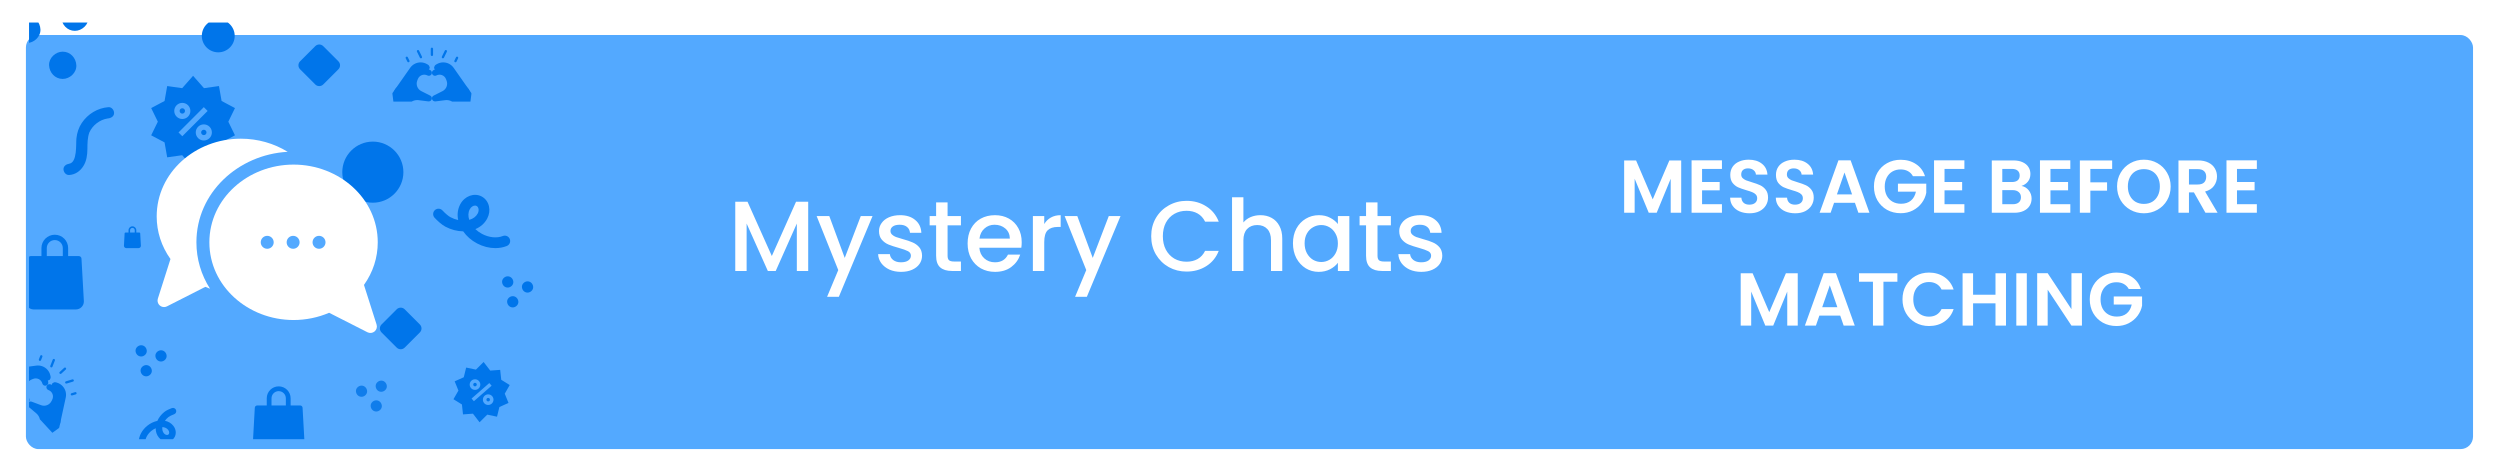 <svg width="554" height="103" viewBox="0 0 554 103" fill="none" xmlns="http://www.w3.org/2000/svg">
<g filter="url(#filter0_ddd_1312_18315)">
<rect x="5.742" y="5" width="542.282" height="91.76" rx="2.76" fill="#53A9FF"/>
</g>
<g clip-path="url(#clip0_1312_18315)">
<path d="M88.795 77.395C88.475 77.395 88.156 77.273 87.912 77.03L84.549 73.666C84.315 73.432 84.184 73.115 84.184 72.784C84.184 72.453 84.315 72.136 84.549 71.902L87.912 68.539C88.146 68.305 88.464 68.173 88.795 68.173C89.125 68.173 89.443 68.305 89.677 68.539L93.04 71.902C93.274 72.136 93.406 72.453 93.406 72.784C93.406 73.115 93.274 73.433 93.04 73.666L89.677 77.03C89.433 77.273 89.114 77.395 88.795 77.395Z" fill="#0075EA"/>
<path d="M70.744 19.081C70.425 19.081 70.105 18.96 69.862 18.716L66.498 15.352C66.011 14.865 66.011 14.075 66.498 13.588L69.862 10.225C70.096 9.991 70.413 9.859 70.744 9.859C71.075 9.859 71.392 9.991 71.626 10.225L74.989 13.588C75.223 13.822 75.355 14.14 75.355 14.47C75.355 14.801 75.223 15.119 74.989 15.352L71.626 18.716C71.382 18.96 71.063 19.081 70.744 19.081Z" fill="#0075EA"/>
<path d="M48.367 11.598C46.357 11.598 44.723 9.963 44.723 7.954C44.723 5.944 46.357 4.31 48.367 4.31C50.376 4.31 52.01 5.944 52.01 7.954C52.01 9.963 50.376 11.598 48.367 11.598Z" fill="#0075EA"/>
<path d="M82.621 44.92C78.889 44.92 75.852 41.883 75.852 38.15C75.852 34.417 78.889 31.38 82.621 31.38C86.354 31.38 89.391 34.417 89.391 38.15C89.391 41.883 86.354 44.92 82.621 44.92V44.92Z" fill="#0075EA"/>
<path d="M112.508 63.726C113.161 63.726 113.786 63.153 113.756 62.479C113.726 61.803 113.208 61.231 112.508 61.231C111.856 61.231 111.23 61.805 111.261 62.479C111.291 63.154 111.809 63.726 112.508 63.726Z" fill="#0075EA"/>
<path d="M113.624 68.125C114.276 68.125 114.901 67.552 114.871 66.878C114.841 66.202 114.323 65.63 113.624 65.63C112.971 65.63 112.346 66.204 112.376 66.878C112.406 67.554 112.924 68.125 113.624 68.125V68.125Z" fill="#0075EA"/>
<path d="M116.905 64.841C117.558 64.841 118.183 64.267 118.153 63.594C118.122 62.918 117.604 62.346 116.905 62.346C116.252 62.346 115.627 62.92 115.657 63.594C115.687 64.27 116.206 64.841 116.905 64.841V64.841Z" fill="#0075EA"/>
<path d="M31.282 78.999C31.934 78.999 32.559 78.425 32.529 77.751C32.499 77.076 31.981 76.504 31.282 76.504C30.629 76.504 30.004 77.078 30.034 77.751C30.064 78.427 30.582 78.999 31.282 78.999V78.999Z" fill="#0075EA"/>
<path d="M32.399 83.398C33.052 83.398 33.677 82.824 33.647 82.15C33.617 81.474 33.099 80.903 32.399 80.903C31.747 80.903 31.122 81.477 31.151 82.15C31.182 82.826 31.7 83.398 32.399 83.398Z" fill="#0075EA"/>
<path d="M35.68 80.114C36.333 80.114 36.958 79.54 36.928 78.866C36.898 78.19 36.38 77.619 35.68 77.619C35.028 77.619 34.402 78.192 34.433 78.866C34.463 79.542 34.981 80.114 35.68 80.114Z" fill="#0075EA"/>
<path d="M16.595 6.835C18.176 6.835 19.691 5.446 19.618 3.813C19.544 2.176 18.29 0.791 16.595 0.791C15.014 0.791 13.5 2.181 13.573 3.813C13.646 5.45 14.901 6.835 16.595 6.835Z" fill="#0075EA"/>
<path d="M5.941 9.537C7.521 9.537 9.036 8.146 8.963 6.514C8.89 4.877 7.635 3.492 5.941 3.492C4.36 3.492 2.845 4.882 2.919 6.514C2.992 8.152 4.247 9.537 5.941 9.537Z" fill="#0075EA"/>
<path d="M13.895 17.492C15.477 17.492 16.991 16.103 16.918 14.471C16.845 12.833 15.59 11.448 13.895 11.448C12.315 11.448 10.8 12.838 10.874 14.471C10.947 16.108 12.201 17.492 13.895 17.492Z" fill="#0075EA"/>
<path d="M112.966 52.965C112.721 52.355 112.028 52.058 111.418 52.303C110.117 52.826 108.361 52.649 106.835 51.842C106.273 51.545 105.769 51.182 105.339 50.771C106.493 50.296 107.399 49.496 107.957 48.441L107.97 48.416C108.421 47.563 108.558 46.601 108.354 45.705C108.139 44.757 107.547 43.967 106.731 43.535C105.085 42.664 102.962 43.436 101.999 45.257L101.985 45.282C101.427 46.337 101.276 47.536 101.532 48.757C100.95 48.633 100.367 48.42 99.805 48.123C99.376 47.897 98.623 47.256 98.052 46.634C97.607 46.149 96.855 46.117 96.37 46.561C95.886 47.006 95.853 47.759 96.298 48.243C96.887 48.886 97.868 49.792 98.692 50.228C99.955 50.897 101.32 51.251 102.642 51.265C103.397 52.35 104.458 53.278 105.721 53.947C107.018 54.633 108.424 54.983 109.764 54.983C110.657 54.983 111.521 54.828 112.305 54.513C112.915 54.268 113.211 53.575 112.966 52.965V52.965ZM104.09 46.395L104.103 46.37C104.369 45.869 104.843 45.555 105.265 45.555C105.39 45.555 105.509 45.582 105.618 45.639C105.894 45.786 105.996 46.074 106.032 46.233C106.108 46.569 106.048 46.958 105.866 47.302L105.852 47.328C105.498 47.998 104.845 48.483 103.988 48.72C103.702 47.878 103.736 47.065 104.09 46.395Z" fill="#0075EA"/>
<path d="M37.318 92.428C37.548 92.241 38.089 91.972 38.575 91.801C38.954 91.668 39.153 91.253 39.02 90.874C38.886 90.495 38.471 90.296 38.093 90.429C37.59 90.606 36.846 90.94 36.404 91.298C35.725 91.847 35.199 92.528 34.873 93.266C34.083 93.43 33.307 93.803 32.629 94.352C31.468 95.291 30.759 96.622 30.731 97.913C30.722 98.314 31.04 98.647 31.441 98.656C31.447 98.656 31.452 98.656 31.458 98.656C31.852 98.656 32.176 98.341 32.184 97.945C32.203 97.089 32.724 96.145 33.543 95.482C33.845 95.238 34.169 95.042 34.503 94.9C34.494 95.662 34.725 96.362 35.184 96.929L35.194 96.942C35.986 97.92 37.349 98.133 38.233 97.418C38.671 97.063 38.932 96.52 38.95 95.926C38.967 95.366 38.772 94.805 38.401 94.347L38.39 94.334C37.932 93.767 37.295 93.395 36.548 93.245C36.757 92.948 37.017 92.672 37.318 92.428ZM37.26 95.249L37.271 95.262C37.421 95.447 37.503 95.673 37.496 95.883C37.494 95.983 37.467 96.167 37.318 96.288C37.062 96.495 36.607 96.376 36.324 96.027L36.313 96.014C36.023 95.654 35.907 95.171 35.979 94.633C36.521 94.675 36.969 94.888 37.26 95.249Z" fill="#0075EA"/>
<path d="M24.033 23.747C21.615 23.939 19.468 25.242 18.119 27.252C17.438 28.265 17.076 29.416 16.939 30.619C16.793 31.903 17.186 36.015 15.317 36.283C14.672 36.376 14.038 36.831 14.069 37.531C14.098 38.175 14.619 38.818 15.317 38.779C16.666 38.703 17.745 37.946 18.461 36.823C19.186 35.686 19.354 34.343 19.369 33.023C19.384 31.747 19.371 30.57 19.797 29.353C20.524 27.743 22.09 26.541 23.833 26.255C24.545 26.213 25.316 25.816 25.281 24.994C25.253 24.363 24.73 23.691 24.033 23.747V23.747Z" fill="#0075EA"/>
<path fill-rule="evenodd" clip-rule="evenodd" d="M106.269 93.574L104.805 91.669L102.599 91.831L102.365 89.632L100.486 88.466L101.588 86.55L100.754 84.502L102.772 83.599L103.3 81.452L105.463 81.908L107.17 80.217L108.635 82.122L110.84 81.96L111.075 84.159L112.953 85.325L111.851 87.242L112.686 89.29L110.668 90.192L110.14 92.34L107.976 91.883L106.269 93.574ZM108.429 84.883L108.43 84.883L108.946 85.473L105.014 88.908L104.498 88.318L106.758 86.344L106.758 86.342L108.429 84.883L108.429 84.883ZM107.009 88.487C107.052 87.84 107.615 87.349 108.262 87.393C108.909 87.436 109.4 87.999 109.357 88.646C109.313 89.293 108.751 89.784 108.103 89.741C107.456 89.697 106.965 89.135 107.009 88.487ZM107.791 88.54C107.777 88.756 107.94 88.944 108.156 88.958C108.372 88.973 108.559 88.809 108.574 88.593C108.589 88.377 108.425 88.19 108.209 88.175C107.993 88.161 107.806 88.325 107.791 88.54ZM105.34 84.051C104.693 84.007 104.13 84.498 104.087 85.145C104.043 85.793 104.534 86.355 105.182 86.399C105.829 86.442 106.391 85.951 106.435 85.304C106.478 84.656 105.987 84.094 105.34 84.051ZM105.234 85.616C105.019 85.601 104.855 85.414 104.869 85.198C104.884 84.983 105.071 84.819 105.287 84.833C105.503 84.848 105.667 85.035 105.652 85.251C105.638 85.467 105.45 85.631 105.234 85.616Z" fill="#0075EA"/>
<path fill-rule="evenodd" clip-rule="evenodd" d="M42.786 37.132L40.372 34.395L37.048 34.865L36.467 31.558L33.502 29.984L34.976 26.967L33.502 23.95L36.467 22.376L37.048 19.068L40.372 19.538L42.786 16.802L45.2 19.538L48.525 19.068L49.105 22.376L52.07 23.95L50.596 26.967L52.07 29.984L49.105 31.558L48.525 34.865L45.2 34.395L42.786 37.132ZM39.559 29.348L45.165 23.742L45.166 23.743L45.167 23.742L46.01 24.584L42.785 27.808V27.805L40.401 30.19L39.559 29.348ZM43.379 29.349C43.379 28.363 44.18 27.562 45.166 27.562C46.151 27.562 46.953 28.363 46.953 29.349C46.953 30.334 46.151 31.135 45.166 31.135C44.18 31.135 43.379 30.334 43.379 29.349ZM44.57 29.349C44.57 29.677 44.837 29.944 45.166 29.944C45.494 29.944 45.761 29.677 45.761 29.349C45.761 29.02 45.494 28.753 45.166 28.753C44.837 28.753 44.57 29.02 44.57 29.349ZM40.4 22.797C39.415 22.797 38.613 23.598 38.613 24.584C38.613 25.569 39.415 26.37 40.4 26.37C41.385 26.37 42.187 25.569 42.187 24.584C42.187 23.598 41.385 22.797 40.4 22.797ZM40.4 25.179C40.072 25.179 39.804 24.912 39.804 24.584C39.804 24.255 40.072 23.988 40.4 23.988C40.728 23.988 40.996 24.255 40.996 24.584C40.996 24.912 40.728 25.179 40.4 25.179Z" fill="#0075EA"/>
<g clip-path="url(#clip1_1312_18315)">
<path d="M99.486 16.674L99.352 16.324C99.275 16.123 99.157 15.94 99.004 15.789C98.852 15.637 98.669 15.519 98.468 15.443C98.266 15.367 98.051 15.335 97.837 15.348C97.622 15.361 97.412 15.419 97.222 15.519C97.076 15.596 96.906 15.616 96.746 15.576C96.585 15.536 96.445 15.438 96.353 15.301C96.301 15.225 96.265 15.139 96.248 15.049C96.231 14.958 96.233 14.865 96.253 14.775C96.273 14.685 96.312 14.601 96.366 14.527C96.421 14.452 96.49 14.39 96.569 14.344L96.793 14.212C97.204 13.971 97.669 13.838 98.145 13.826C98.621 13.813 99.092 13.922 99.515 14.141C99.919 14.35 100.266 14.653 100.527 15.025L103.947 19.905C103.987 19.962 104.009 20.03 104.009 20.1C104.01 20.17 103.989 20.239 103.949 20.297C103.909 20.354 103.852 20.398 103.786 20.423C103.721 20.447 103.649 20.451 103.581 20.433L103.532 20.42L99.486 16.674Z" fill="#0075EA"/>
<path d="M100.178 16.208C99.983 15.64 99.585 15.163 99.061 14.869C99.039 14.857 99.017 14.845 98.995 14.835C98.572 14.616 98.1 14.507 97.624 14.52C97.148 14.532 96.683 14.665 96.272 14.906L96.238 14.926C96.238 15.061 96.278 15.193 96.353 15.305C96.446 15.441 96.586 15.539 96.747 15.579C96.907 15.62 97.077 15.599 97.223 15.522C97.414 15.422 97.623 15.364 97.838 15.351C98.053 15.338 98.268 15.37 98.469 15.446C98.67 15.522 98.853 15.64 99.006 15.792C99.158 15.944 99.277 16.126 99.353 16.327L99.487 16.677L100.656 17.573L100.178 16.208Z" fill="#0075EA"/>
<path d="M100.005 16.23C99.744 15.858 99.398 15.554 98.994 15.345C98.572 15.126 98.1 15.018 97.624 15.03C97.148 15.043 96.683 15.176 96.272 15.416L96.048 15.548C95.968 15.595 95.9 15.657 95.845 15.731C95.791 15.805 95.753 15.889 95.732 15.979C95.712 16.069 95.71 16.162 95.728 16.252C95.745 16.342 95.78 16.428 95.831 16.504C95.924 16.64 96.064 16.738 96.225 16.778C96.385 16.818 96.554 16.798 96.7 16.721C96.891 16.621 97.1 16.563 97.315 16.55C97.53 16.536 97.745 16.569 97.946 16.645C98.147 16.721 98.33 16.839 98.483 16.991C98.635 17.142 98.754 17.325 98.83 17.526L98.964 17.876C99.127 18.302 99.126 18.773 98.963 19.199C98.8 19.625 98.486 19.975 98.081 20.184L96.084 21.191C95.963 21.253 95.864 21.35 95.798 21.469C95.733 21.588 95.705 21.725 95.718 21.86C95.754 22.243 96.122 22.519 96.504 22.471L98.664 22.198C99.051 22.149 99.445 22.196 99.81 22.334C100.175 22.472 100.501 22.698 100.758 22.991L101.482 23.814L103.543 26.313C103.56 26.333 103.582 26.349 103.608 26.357C103.633 26.364 103.66 26.365 103.686 26.358C103.712 26.35 103.735 26.336 103.752 26.316C103.769 26.295 103.781 26.271 103.784 26.244L104.464 20.798C104.474 20.713 104.453 20.628 104.405 20.558L103.716 19.577L100.005 16.23Z" fill="#0075EA"/>
<path d="M93.279 12.928C93.231 12.928 93.183 12.914 93.143 12.889C93.102 12.863 93.069 12.827 93.048 12.783L92.4 11.45C92.385 11.419 92.376 11.386 92.374 11.352C92.371 11.318 92.376 11.284 92.387 11.252C92.397 11.219 92.415 11.19 92.437 11.164C92.46 11.139 92.487 11.118 92.518 11.103C92.548 11.088 92.582 11.079 92.616 11.078C92.65 11.076 92.684 11.081 92.716 11.092C92.748 11.103 92.777 11.121 92.802 11.144C92.828 11.167 92.848 11.194 92.862 11.225L93.51 12.559C93.529 12.598 93.537 12.641 93.535 12.685C93.533 12.728 93.519 12.77 93.496 12.807C93.473 12.844 93.441 12.874 93.403 12.896C93.365 12.917 93.323 12.928 93.279 12.928V12.928Z" fill="#0075EA"/>
<path d="M95.712 12.414C95.644 12.414 95.579 12.387 95.531 12.339C95.483 12.291 95.455 12.226 95.455 12.158V10.824C95.454 10.789 95.459 10.754 95.471 10.722C95.483 10.689 95.502 10.659 95.526 10.634C95.55 10.608 95.579 10.588 95.611 10.575C95.643 10.561 95.677 10.554 95.712 10.554C95.747 10.554 95.781 10.561 95.813 10.575C95.845 10.588 95.874 10.608 95.898 10.634C95.922 10.659 95.941 10.689 95.953 10.722C95.965 10.754 95.97 10.789 95.968 10.824V12.158C95.968 12.226 95.941 12.291 95.893 12.339C95.845 12.387 95.78 12.414 95.712 12.414V12.414Z" fill="#0075EA"/>
<path d="M98.147 12.928C98.104 12.928 98.061 12.917 98.023 12.896C97.985 12.874 97.953 12.844 97.93 12.807C97.907 12.77 97.893 12.728 97.891 12.685C97.889 12.641 97.897 12.598 97.916 12.559L98.564 11.225C98.578 11.195 98.599 11.168 98.624 11.145C98.65 11.123 98.679 11.106 98.711 11.095C98.743 11.084 98.777 11.079 98.811 11.081C98.844 11.083 98.877 11.092 98.908 11.107C98.938 11.121 98.965 11.142 98.988 11.167C99.01 11.193 99.027 11.222 99.038 11.254C99.049 11.286 99.054 11.32 99.052 11.354C99.05 11.387 99.041 11.42 99.026 11.451L98.379 12.785C98.358 12.828 98.325 12.864 98.284 12.889C98.243 12.915 98.195 12.928 98.147 12.928V12.928Z" fill="#0075EA"/>
<path d="M100.928 13.802C100.889 13.802 100.851 13.793 100.816 13.776C100.755 13.746 100.708 13.693 100.686 13.629C100.664 13.565 100.668 13.495 100.697 13.434L101.056 12.696C101.07 12.665 101.091 12.638 101.116 12.615C101.141 12.592 101.17 12.574 101.203 12.563C101.235 12.552 101.269 12.547 101.303 12.549C101.337 12.55 101.37 12.559 101.4 12.574C101.431 12.589 101.458 12.61 101.481 12.635C101.503 12.661 101.521 12.69 101.532 12.723C101.542 12.755 101.547 12.789 101.544 12.823C101.542 12.857 101.533 12.89 101.518 12.92L101.159 13.657C101.138 13.7 101.105 13.737 101.064 13.763C101.024 13.788 100.976 13.802 100.928 13.802V13.802Z" fill="#0075EA"/>
<path d="M90.5 13.802C90.452 13.802 90.404 13.788 90.364 13.763C90.323 13.737 90.29 13.7 90.269 13.657L89.91 12.919C89.895 12.889 89.886 12.856 89.883 12.822C89.881 12.788 89.885 12.754 89.896 12.722C89.907 12.689 89.924 12.66 89.947 12.634C89.969 12.609 89.997 12.588 90.028 12.573C90.058 12.558 90.091 12.549 90.125 12.547C90.159 12.546 90.193 12.55 90.225 12.562C90.257 12.573 90.287 12.591 90.312 12.614C90.337 12.637 90.358 12.664 90.372 12.695L90.731 13.433C90.76 13.494 90.764 13.564 90.742 13.628C90.72 13.692 90.673 13.745 90.612 13.775C90.577 13.792 90.539 13.802 90.5 13.802V13.802Z" fill="#0075EA"/>
<path d="M91.938 16.674L92.071 16.324C92.148 16.123 92.267 15.94 92.419 15.789C92.572 15.637 92.754 15.519 92.956 15.443C93.157 15.367 93.372 15.335 93.587 15.348C93.802 15.361 94.011 15.419 94.202 15.519C94.348 15.596 94.517 15.616 94.678 15.576C94.838 15.536 94.978 15.438 95.071 15.301C95.123 15.225 95.158 15.139 95.175 15.049C95.192 14.958 95.191 14.865 95.171 14.775C95.15 14.685 95.112 14.601 95.057 14.527C95.003 14.452 94.934 14.39 94.854 14.344L94.63 14.212C94.22 13.971 93.755 13.838 93.278 13.826C92.802 13.813 92.331 13.922 91.908 14.141C91.505 14.35 91.158 14.653 90.897 15.025L87.477 19.905C87.436 19.962 87.414 20.03 87.414 20.1C87.414 20.17 87.435 20.239 87.475 20.297C87.515 20.354 87.571 20.398 87.637 20.423C87.703 20.447 87.775 20.451 87.842 20.433L87.892 20.42L91.938 16.674Z" fill="#0075EA"/>
<path d="M91.247 16.208C91.442 15.64 91.84 15.163 92.364 14.869C92.386 14.857 92.408 14.845 92.43 14.835C92.853 14.616 93.324 14.507 93.8 14.52C94.276 14.532 94.742 14.665 95.152 14.906L95.187 14.926C95.187 15.061 95.147 15.193 95.071 15.305C94.978 15.441 94.838 15.539 94.678 15.579C94.518 15.62 94.348 15.599 94.202 15.522C94.011 15.422 93.802 15.364 93.587 15.351C93.372 15.338 93.157 15.37 92.956 15.446C92.755 15.522 92.572 15.64 92.419 15.792C92.267 15.944 92.148 16.126 92.072 16.327L91.938 16.677L90.769 17.57L91.247 16.208Z" fill="#0075EA"/>
<path d="M91.418 16.23C91.679 15.858 92.026 15.554 92.429 15.345C92.852 15.126 93.323 15.018 93.799 15.03C94.275 15.043 94.74 15.176 95.151 15.416L95.376 15.548C95.455 15.595 95.524 15.657 95.578 15.731C95.632 15.805 95.671 15.889 95.691 15.979C95.711 16.069 95.713 16.162 95.696 16.252C95.679 16.342 95.643 16.428 95.592 16.504C95.499 16.64 95.359 16.738 95.199 16.778C95.038 16.818 94.869 16.798 94.723 16.721C94.532 16.621 94.323 16.563 94.108 16.55C93.893 16.536 93.678 16.569 93.477 16.645C93.276 16.721 93.093 16.839 92.941 16.991C92.788 17.142 92.67 17.325 92.593 17.526L92.459 17.876C92.296 18.302 92.297 18.773 92.46 19.199C92.623 19.625 92.937 19.975 93.343 20.184L95.339 21.19C95.46 21.252 95.559 21.349 95.625 21.468C95.69 21.588 95.718 21.724 95.705 21.859C95.669 22.242 95.301 22.519 94.919 22.471L92.759 22.197C92.372 22.148 91.978 22.195 91.613 22.333C91.248 22.472 90.922 22.697 90.665 22.991L89.942 23.813L87.88 26.313C87.864 26.333 87.841 26.349 87.816 26.357C87.79 26.364 87.763 26.365 87.737 26.358C87.712 26.35 87.689 26.336 87.671 26.316C87.654 26.295 87.642 26.271 87.639 26.244L86.96 20.796C86.949 20.712 86.97 20.626 87.019 20.557L87.709 19.575L91.418 16.23Z" fill="#0075EA"/>
</g>
<g clip-path="url(#clip2_1312_18315)">
<path d="M12.654 88.445L12.821 88.109C12.916 87.916 12.97 87.706 12.978 87.49C12.986 87.275 12.948 87.061 12.867 86.862C12.787 86.662 12.664 86.483 12.509 86.334C12.354 86.185 12.168 86.071 11.966 85.999C11.81 85.944 11.68 85.833 11.601 85.688C11.521 85.543 11.498 85.373 11.536 85.212C11.557 85.123 11.596 85.038 11.65 84.964C11.705 84.89 11.775 84.828 11.854 84.782C11.934 84.736 12.022 84.707 12.114 84.697C12.205 84.686 12.298 84.695 12.386 84.721L12.634 84.797C13.09 84.935 13.504 85.186 13.836 85.527C14.168 85.868 14.409 86.288 14.535 86.747C14.655 87.186 14.668 87.647 14.572 88.091L13.31 93.914C13.295 93.982 13.26 94.045 13.209 94.093C13.157 94.141 13.093 94.171 13.023 94.181C12.954 94.191 12.883 94.179 12.82 94.148C12.758 94.116 12.707 94.066 12.674 94.004L12.649 93.959L12.654 88.445Z" fill="#0075EA"/>
<path d="M13.464 88.637C13.749 88.108 13.83 87.492 13.69 86.908C13.684 86.883 13.678 86.859 13.67 86.835C13.544 86.376 13.304 85.957 12.971 85.615C12.639 85.274 12.226 85.023 11.77 84.885L11.732 84.874C11.633 84.965 11.563 85.084 11.532 85.215C11.495 85.376 11.518 85.545 11.598 85.69C11.677 85.835 11.807 85.946 11.963 86.001C12.165 86.073 12.351 86.188 12.506 86.336C12.661 86.485 12.784 86.665 12.864 86.865C12.945 87.064 12.983 87.278 12.975 87.493C12.967 87.708 12.913 87.919 12.818 88.112L12.651 88.448L12.787 89.914L13.464 88.637Z" fill="#0075EA"/>
<path d="M13.331 88.525C13.427 88.081 13.415 87.621 13.295 87.183C13.169 86.724 12.928 86.304 12.596 85.963C12.264 85.622 11.851 85.37 11.395 85.232L11.146 85.156C11.058 85.13 10.965 85.122 10.874 85.132C10.783 85.143 10.695 85.172 10.615 85.218C10.536 85.264 10.466 85.325 10.412 85.399C10.357 85.473 10.318 85.557 10.297 85.647C10.26 85.808 10.283 85.977 10.362 86.121C10.442 86.266 10.572 86.377 10.727 86.432C10.93 86.504 11.115 86.618 11.271 86.767C11.426 86.916 11.548 87.096 11.629 87.295C11.71 87.495 11.747 87.709 11.739 87.924C11.731 88.139 11.678 88.35 11.582 88.542L11.416 88.879C11.213 89.287 10.867 89.607 10.444 89.776C10.02 89.945 9.549 89.952 9.121 89.796L7.027 89.013C6.899 88.967 6.76 88.959 6.628 88.993C6.496 89.025 6.377 89.097 6.287 89.199C6.03 89.485 6.077 89.943 6.371 90.191L8.038 91.592C8.337 91.843 8.57 92.163 8.716 92.525C8.862 92.888 8.917 93.28 8.877 93.668L8.763 94.758L8.328 97.967C8.324 97.994 8.328 98.02 8.34 98.045C8.351 98.069 8.369 98.089 8.392 98.103C8.415 98.117 8.441 98.124 8.468 98.123C8.494 98.122 8.52 98.113 8.542 98.098L13.003 94.9C13.072 94.851 13.12 94.778 13.139 94.694L13.392 93.522L13.331 88.525Z" fill="#0075EA"/>
<path d="M11.193 81.346C11.161 81.31 11.139 81.266 11.13 81.219C11.12 81.171 11.125 81.123 11.143 81.078L11.683 79.697C11.695 79.665 11.713 79.636 11.736 79.611C11.759 79.586 11.787 79.566 11.819 79.552C11.85 79.539 11.883 79.531 11.917 79.53C11.951 79.529 11.985 79.535 12.017 79.548C12.048 79.56 12.077 79.579 12.102 79.602C12.126 79.626 12.146 79.654 12.159 79.686C12.173 79.717 12.18 79.751 12.18 79.785C12.18 79.819 12.174 79.852 12.161 79.884L11.621 81.265C11.605 81.305 11.579 81.341 11.546 81.369C11.512 81.396 11.472 81.415 11.43 81.423C11.387 81.431 11.343 81.428 11.301 81.415C11.26 81.401 11.223 81.377 11.193 81.346V81.346Z" fill="#0075EA"/>
<path d="M13.222 82.785C13.176 82.735 13.152 82.668 13.154 82.6C13.157 82.532 13.187 82.468 13.236 82.422L14.216 81.517C14.24 81.492 14.269 81.472 14.302 81.459C14.334 81.445 14.368 81.439 14.403 81.439C14.438 81.44 14.473 81.447 14.504 81.461C14.536 81.475 14.565 81.496 14.588 81.522C14.612 81.547 14.63 81.577 14.642 81.61C14.653 81.643 14.658 81.678 14.656 81.713C14.654 81.747 14.645 81.781 14.629 81.812C14.613 81.844 14.591 81.871 14.564 81.893L13.585 82.799C13.535 82.845 13.469 82.869 13.401 82.867C13.333 82.864 13.268 82.835 13.222 82.785V82.785Z" fill="#0075EA"/>
<path d="M14.497 84.921C14.468 84.889 14.447 84.85 14.437 84.808C14.426 84.766 14.427 84.722 14.438 84.68C14.45 84.638 14.472 84.6 14.502 84.568C14.532 84.537 14.57 84.514 14.611 84.501L16.03 84.072C16.063 84.062 16.097 84.059 16.13 84.062C16.164 84.065 16.197 84.075 16.226 84.091C16.256 84.107 16.282 84.129 16.304 84.155C16.325 84.181 16.341 84.212 16.351 84.244C16.361 84.276 16.364 84.31 16.361 84.344C16.357 84.377 16.347 84.41 16.331 84.44C16.315 84.47 16.294 84.496 16.267 84.517C16.241 84.539 16.211 84.555 16.179 84.565L14.76 84.994C14.713 85.008 14.664 85.008 14.618 84.996C14.572 84.983 14.53 84.957 14.497 84.921V84.921Z" fill="#0075EA"/>
<path d="M15.742 87.555C15.715 87.527 15.696 87.493 15.685 87.455C15.665 87.39 15.672 87.32 15.704 87.26C15.736 87.201 15.79 87.156 15.855 87.136L16.64 86.898C16.672 86.888 16.707 86.884 16.741 86.887C16.774 86.89 16.808 86.9 16.838 86.916C16.868 86.932 16.894 86.953 16.916 86.98C16.938 87.006 16.954 87.036 16.964 87.069C16.974 87.101 16.977 87.135 16.974 87.169C16.97 87.203 16.96 87.236 16.944 87.266C16.927 87.296 16.905 87.322 16.879 87.344C16.852 87.365 16.822 87.381 16.789 87.39L16.005 87.627C15.959 87.641 15.909 87.641 15.863 87.629C15.816 87.616 15.774 87.591 15.742 87.555V87.555Z" fill="#0075EA"/>
<path d="M8.663 79.898C8.631 79.863 8.609 79.819 8.6 79.772C8.591 79.724 8.595 79.675 8.613 79.63L8.911 78.866C8.923 78.835 8.941 78.805 8.965 78.781C8.988 78.756 9.016 78.736 9.047 78.722C9.078 78.708 9.112 78.701 9.146 78.7C9.18 78.699 9.214 78.705 9.245 78.717C9.277 78.73 9.306 78.748 9.33 78.772C9.355 78.796 9.374 78.824 9.388 78.855C9.401 78.886 9.408 78.92 9.409 78.954C9.409 78.988 9.402 79.022 9.39 79.053L9.091 79.817C9.066 79.88 9.017 79.931 8.955 79.958C8.893 79.985 8.823 79.987 8.759 79.962C8.723 79.949 8.69 79.927 8.663 79.898V79.898Z" fill="#0075EA"/>
<path d="M7.527 82.902L7.875 82.763C8.075 82.683 8.289 82.646 8.504 82.655C8.719 82.664 8.93 82.718 9.122 82.814C9.314 82.911 9.484 83.046 9.62 83.213C9.756 83.38 9.856 83.573 9.912 83.781C9.955 83.941 10.055 84.079 10.193 84.169C10.332 84.26 10.498 84.296 10.662 84.271C10.753 84.258 10.84 84.225 10.918 84.177C10.996 84.128 11.063 84.064 11.116 83.988C11.168 83.912 11.204 83.826 11.222 83.736C11.239 83.645 11.238 83.552 11.218 83.463L11.162 83.209C11.061 82.744 10.843 82.312 10.529 81.954C10.215 81.596 9.815 81.323 9.367 81.161C8.94 81.007 8.481 80.958 8.031 81.019L2.127 81.819C2.057 81.828 1.992 81.859 1.94 81.906C1.889 81.953 1.853 82.015 1.837 82.084C1.822 82.152 1.828 82.224 1.855 82.288C1.882 82.353 1.928 82.408 1.987 82.446L2.03 82.474L7.527 82.902Z" fill="#0075EA"/>
<path d="M7.404 82.079C7.953 81.837 8.573 81.805 9.145 81.99C9.169 81.998 9.193 82.006 9.216 82.015C9.663 82.177 10.063 82.45 10.377 82.808C10.691 83.166 10.909 83.597 11.011 84.063L11.019 84.102C10.921 84.194 10.796 84.254 10.663 84.274C10.5 84.299 10.333 84.262 10.194 84.172C10.056 84.081 9.956 83.943 9.913 83.783C9.857 83.575 9.758 83.382 9.622 83.215C9.486 83.048 9.316 82.912 9.123 82.816C8.931 82.72 8.72 82.666 8.505 82.657C8.29 82.648 8.076 82.685 7.876 82.765L7.528 82.904L6.08 82.652L7.404 82.079Z" fill="#0075EA"/>
<path d="M7.502 82.219C7.952 82.158 8.41 82.207 8.838 82.361C9.285 82.523 9.685 82.795 9.999 83.153C10.313 83.511 10.531 83.943 10.633 84.408L10.689 84.663C10.708 84.752 10.709 84.845 10.692 84.935C10.674 85.025 10.638 85.111 10.586 85.187C10.534 85.262 10.467 85.326 10.389 85.375C10.311 85.424 10.224 85.456 10.133 85.47C9.97 85.495 9.803 85.458 9.665 85.368C9.527 85.277 9.427 85.139 9.384 84.98C9.328 84.772 9.229 84.578 9.093 84.412C8.957 84.245 8.787 84.109 8.595 84.013C8.402 83.917 8.191 83.862 7.977 83.853C7.762 83.845 7.547 83.881 7.348 83.961L6.999 84.101C6.576 84.271 6.23 84.591 6.028 84.999C5.826 85.408 5.782 85.877 5.904 86.316L6.52 88.465C6.557 88.596 6.553 88.735 6.51 88.864C6.467 88.993 6.386 89.106 6.278 89.189C5.972 89.422 5.519 89.339 5.295 89.026L4.03 87.254C3.803 86.937 3.501 86.68 3.152 86.505C2.803 86.331 2.416 86.245 2.026 86.255L0.931 86.283L-2.304 86.465C-2.331 86.466 -2.357 86.46 -2.38 86.447C-2.403 86.434 -2.422 86.414 -2.434 86.39C-2.446 86.367 -2.451 86.34 -2.448 86.313C-2.445 86.287 -2.435 86.262 -2.418 86.241L1.122 82.044C1.177 81.979 1.254 81.937 1.338 81.925L2.528 81.766L7.502 82.219Z" fill="#0075EA"/>
</g>
<g clip-path="url(#clip3_1312_18315)">
<path d="M18.056 57.303C18.037 56.99 17.778 56.746 17.465 56.746H15.099V54.972C15.099 53.339 13.775 52.015 12.141 52.015C10.508 52.015 9.184 53.339 9.184 54.972V56.746H6.818C6.505 56.746 6.245 56.99 6.227 57.303L5.706 66.701C5.651 67.679 6.399 68.518 7.377 68.573C7.411 68.575 7.446 68.576 7.48 68.576H16.808C17.788 68.578 18.584 67.784 18.585 66.804C18.585 66.77 18.584 66.736 18.582 66.701L18.056 57.303ZM10.367 54.972C10.367 53.992 11.161 53.198 12.141 53.198C13.121 53.198 13.916 53.992 13.916 54.972V56.746H10.367V54.972Z" fill="#0075EA"/>
</g>
<g clip-path="url(#clip4_1312_18315)">
<path d="M31.068 51.695C31.062 51.604 30.987 51.533 30.895 51.533H30.205V51.015C30.205 50.539 29.819 50.153 29.343 50.153C28.866 50.153 28.48 50.539 28.48 51.015V51.533H27.79C27.699 51.533 27.623 51.604 27.617 51.695L27.466 54.436C27.45 54.722 27.668 54.966 27.953 54.983C27.963 54.983 27.973 54.983 27.983 54.983H30.704C30.99 54.984 31.222 54.752 31.222 54.467C31.222 54.456 31.222 54.446 31.221 54.436L31.068 51.695ZM28.825 51.015C28.825 50.73 29.057 50.498 29.343 50.498C29.628 50.498 29.86 50.73 29.86 51.015V51.533H28.825V51.015Z" fill="#0075EA"/>
</g>
<g clip-path="url(#clip5_1312_18315)">
<path d="M67.049 90.349C67.032 90.069 66.8 89.851 66.519 89.851H64.403V88.264C64.403 86.802 63.218 85.618 61.757 85.618C60.295 85.618 59.111 86.802 59.111 88.264V89.851H56.994C56.713 89.851 56.481 90.069 56.464 90.349L55.999 98.758C55.949 99.634 56.618 100.384 57.494 100.433C57.525 100.435 57.556 100.436 57.586 100.436H65.932C66.809 100.437 67.521 99.728 67.522 98.851C67.522 98.82 67.522 98.789 67.52 98.758L67.049 90.349ZM60.169 88.264C60.169 87.387 60.88 86.676 61.757 86.676C62.633 86.676 63.344 87.387 63.344 88.264V89.851H60.169V88.264Z" fill="#0075EA"/>
</g>
<path d="M84.485 86.821C85.134 86.821 85.755 86.251 85.725 85.581C85.695 84.91 85.18 84.342 84.485 84.342C83.837 84.342 83.215 84.912 83.245 85.581C83.275 86.253 83.79 86.821 84.485 86.821V86.821Z" fill="#107DEB"/>
<path d="M80.114 87.929C80.763 87.929 81.384 87.359 81.354 86.69C81.324 86.018 80.809 85.45 80.114 85.45C79.466 85.45 78.844 86.02 78.874 86.69C78.904 87.362 79.419 87.929 80.114 87.929V87.929Z" fill="#107DEB"/>
<path d="M83.377 91.193C84.026 91.193 84.647 90.623 84.618 89.954C84.587 89.282 84.073 88.714 83.377 88.714C82.729 88.714 82.108 89.284 82.138 89.954C82.168 90.625 82.682 91.193 83.377 91.193V91.193Z" fill="#107DEB"/>
</g>
<g clip-path="url(#clip6_1312_18315)">
<path d="M63.749 33.641C60.707 31.765 57.103 30.733 53.379 30.733C43.243 30.733 34.723 38.285 34.723 47.955C34.723 51.345 35.776 54.595 37.776 57.401L34.982 66.175C34.687 67.102 35.381 68.046 36.349 68.046C36.571 68.046 36.794 67.995 36.999 67.89L45.498 63.569C45.843 63.717 46.191 63.855 46.543 63.983C44.575 60.912 43.525 57.386 43.525 53.695C43.525 42.702 52.774 34.252 63.749 33.641Z" fill="white"/>
<path d="M80.655 63.142C82.656 60.335 83.709 57.085 83.709 53.695C83.709 44.022 75.185 36.474 65.053 36.474C54.917 36.474 46.397 44.026 46.397 53.695C46.397 63.368 54.92 70.916 65.053 70.916C67.772 70.916 70.481 70.362 72.933 69.309L81.432 73.631C81.948 73.893 82.571 73.82 83.012 73.445C83.453 73.07 83.626 72.467 83.45 71.916L80.655 63.142ZM59.217 55.13C58.424 55.13 57.782 54.488 57.782 53.695C57.782 52.903 58.424 52.26 59.217 52.26C60.009 52.26 60.652 52.903 60.652 53.695C60.652 54.488 60.009 55.13 59.217 55.13ZM64.957 55.13C64.165 55.13 63.522 54.488 63.522 53.695C63.522 52.903 64.165 52.26 64.957 52.26C65.75 52.26 66.392 52.903 66.392 53.695C66.392 54.488 65.75 55.13 64.957 55.13ZM70.698 55.13C69.905 55.13 69.262 54.488 69.262 53.695C69.262 52.903 69.905 52.26 70.698 52.26C71.49 52.26 72.133 52.903 72.133 53.695C72.133 54.488 71.49 55.13 70.698 55.13Z" fill="white"/>
</g>
<path d="M179.095 44.703V60.047H176.578V49.538L171.898 60.047H170.154L165.451 49.538V60.047H162.934V44.703H165.65L171.037 56.735L176.402 44.703H179.095ZM193.354 47.882L185.891 65.765H183.286L185.759 59.848L180.968 47.882H183.772L187.194 57.155L190.748 47.882H193.354ZM199.668 60.246C198.712 60.246 197.851 60.076 197.085 59.738C196.335 59.385 195.739 58.914 195.297 58.325C194.856 57.721 194.62 57.052 194.591 56.316H197.196C197.24 56.831 197.483 57.265 197.924 57.618C198.381 57.957 198.947 58.126 199.624 58.126C200.331 58.126 200.875 57.994 201.258 57.729C201.655 57.449 201.854 57.096 201.854 56.669C201.854 56.213 201.633 55.874 201.192 55.653C200.765 55.433 200.081 55.19 199.139 54.925C198.226 54.675 197.483 54.432 196.909 54.196C196.335 53.961 195.834 53.6 195.407 53.114C194.995 52.629 194.789 51.989 194.789 51.194C194.789 50.546 194.981 49.957 195.363 49.428C195.746 48.883 196.291 48.456 196.997 48.147C197.718 47.838 198.542 47.683 199.47 47.683C200.853 47.683 201.965 48.037 202.803 48.743C203.657 49.435 204.113 50.384 204.172 51.591H201.655C201.611 51.047 201.39 50.612 200.993 50.289C200.596 49.965 200.058 49.803 199.381 49.803C198.719 49.803 198.211 49.928 197.858 50.178C197.505 50.428 197.328 50.76 197.328 51.172C197.328 51.495 197.446 51.768 197.681 51.989C197.917 52.209 198.204 52.386 198.542 52.518C198.881 52.636 199.381 52.791 200.044 52.982C200.927 53.218 201.648 53.46 202.207 53.711C202.781 53.946 203.274 54.299 203.687 54.77C204.099 55.241 204.312 55.867 204.327 56.647C204.327 57.339 204.135 57.957 203.753 58.501C203.37 59.046 202.826 59.473 202.119 59.782C201.427 60.091 200.61 60.246 199.668 60.246ZM209.983 49.935V56.669C209.983 57.125 210.086 57.456 210.292 57.663C210.513 57.854 210.88 57.95 211.396 57.95H212.941V60.047H210.954C209.821 60.047 208.952 59.782 208.349 59.252C207.745 58.722 207.444 57.861 207.444 56.669V49.935H206.009V47.882H207.444V44.858H209.983V47.882H212.941V49.935H209.983ZM226.41 53.666C226.41 54.123 226.381 54.535 226.322 54.903H217.027C217.101 55.874 217.461 56.654 218.109 57.243C218.756 57.832 219.551 58.126 220.493 58.126C221.847 58.126 222.804 57.559 223.363 56.426H226.079C225.711 57.545 225.041 58.465 224.07 59.186C223.113 59.892 221.921 60.246 220.493 60.246C219.33 60.246 218.285 59.988 217.358 59.473C216.446 58.943 215.724 58.207 215.195 57.265C214.679 56.308 214.422 55.205 214.422 53.953C214.422 52.702 214.672 51.606 215.172 50.664C215.688 49.707 216.401 48.971 217.314 48.456C218.241 47.941 219.301 47.683 220.493 47.683C221.641 47.683 222.664 47.934 223.562 48.434C224.46 48.934 225.159 49.641 225.659 50.553C226.16 51.451 226.41 52.489 226.41 53.666ZM223.783 52.872C223.768 51.944 223.437 51.201 222.789 50.642C222.142 50.083 221.339 49.803 220.383 49.803C219.514 49.803 218.771 50.083 218.153 50.642C217.535 51.186 217.167 51.93 217.049 52.872H223.783ZM231.404 49.648C231.772 49.03 232.257 48.552 232.861 48.213C233.479 47.86 234.208 47.683 235.046 47.683V50.289H234.406C233.42 50.289 232.669 50.539 232.154 51.039C231.654 51.54 231.404 52.408 231.404 53.644V60.047H228.887V47.882H231.404V49.648ZM248.31 47.882L240.848 65.765H238.243L240.716 59.848L235.925 47.882H238.729L242.151 57.155L245.705 47.882H248.31ZM255.106 52.342C255.106 50.84 255.452 49.494 256.144 48.302C256.85 47.109 257.799 46.182 258.992 45.52C260.198 44.843 261.516 44.504 262.943 44.504C264.577 44.504 266.027 44.909 267.293 45.718C268.573 46.513 269.5 47.647 270.075 49.118H267.05C266.652 48.309 266.101 47.706 265.394 47.308C264.688 46.911 263.871 46.712 262.943 46.712C261.928 46.712 261.023 46.94 260.228 47.396C259.433 47.853 258.808 48.508 258.351 49.361C257.91 50.215 257.689 51.209 257.689 52.342C257.689 53.475 257.91 54.469 258.351 55.322C258.808 56.176 259.433 56.838 260.228 57.309C261.023 57.766 261.928 57.994 262.943 57.994C263.871 57.994 264.688 57.795 265.394 57.398C266.101 57 266.652 56.397 267.05 55.587H270.075C269.5 57.059 268.573 58.192 267.293 58.987C266.027 59.782 264.577 60.179 262.943 60.179C261.501 60.179 260.184 59.848 258.992 59.186C257.799 58.509 256.85 57.574 256.144 56.382C255.452 55.19 255.106 53.843 255.106 52.342ZM279.313 47.683C280.24 47.683 281.064 47.882 281.785 48.279C282.521 48.677 283.095 49.266 283.507 50.046C283.934 50.826 284.148 51.768 284.148 52.872V60.047H281.653V53.247C281.653 52.158 281.381 51.326 280.836 50.752C280.291 50.163 279.548 49.869 278.606 49.869C277.664 49.869 276.914 50.163 276.354 50.752C275.81 51.326 275.537 52.158 275.537 53.247V60.047H273.02V43.709H275.537V49.295C275.964 48.78 276.501 48.383 277.149 48.103C277.811 47.823 278.533 47.683 279.313 47.683ZM286.519 53.909C286.519 52.688 286.769 51.606 287.27 50.664C287.785 49.722 288.477 48.993 289.345 48.478C290.228 47.948 291.2 47.683 292.259 47.683C293.216 47.683 294.048 47.875 294.754 48.257C295.475 48.625 296.049 49.089 296.476 49.648V47.882H299.015V60.047H296.476V58.236C296.049 58.81 295.468 59.289 294.732 59.672C293.996 60.054 293.157 60.246 292.215 60.246C291.17 60.246 290.213 59.981 289.345 59.451C288.477 58.906 287.785 58.156 287.27 57.199C286.769 56.227 286.519 55.131 286.519 53.909ZM296.476 53.953C296.476 53.114 296.299 52.386 295.946 51.768C295.608 51.15 295.159 50.679 294.599 50.355C294.04 50.031 293.437 49.869 292.789 49.869C292.142 49.869 291.538 50.031 290.979 50.355C290.419 50.664 289.963 51.127 289.61 51.746C289.271 52.349 289.102 53.07 289.102 53.909C289.102 54.748 289.271 55.484 289.61 56.117C289.963 56.75 290.419 57.236 290.979 57.574C291.553 57.898 292.156 58.06 292.789 58.06C293.437 58.06 294.04 57.898 294.599 57.574C295.159 57.25 295.608 56.779 295.946 56.161C296.299 55.528 296.476 54.792 296.476 53.953ZM305.257 49.935V56.669C305.257 57.125 305.36 57.456 305.566 57.663C305.787 57.854 306.155 57.95 306.67 57.95H308.216V60.047H306.229C305.095 60.047 304.227 59.782 303.623 59.252C303.02 58.722 302.718 57.861 302.718 56.669V49.935H301.283V47.882H302.718V44.858H305.257V47.882H308.216V49.935H305.257ZM314.951 60.246C313.994 60.246 313.133 60.076 312.368 59.738C311.617 59.385 311.021 58.914 310.579 58.325C310.138 57.721 309.902 57.052 309.873 56.316H312.478C312.522 56.831 312.765 57.265 313.207 57.618C313.663 57.957 314.23 58.126 314.907 58.126C315.613 58.126 316.158 57.994 316.54 57.729C316.938 57.449 317.136 57.096 317.136 56.669C317.136 56.213 316.916 55.874 316.474 55.653C316.047 55.433 315.363 55.19 314.421 54.925C313.508 54.675 312.765 54.432 312.191 54.196C311.617 53.961 311.117 53.6 310.69 53.114C310.278 52.629 310.072 51.989 310.072 51.194C310.072 50.546 310.263 49.957 310.646 49.428C311.028 48.883 311.573 48.456 312.279 48.147C313.001 47.838 313.825 47.683 314.752 47.683C316.136 47.683 317.247 48.037 318.086 48.743C318.939 49.435 319.396 50.384 319.455 51.591H316.938C316.894 51.047 316.673 50.612 316.275 50.289C315.878 49.965 315.341 49.803 314.664 49.803C314.001 49.803 313.494 49.928 313.14 50.178C312.787 50.428 312.611 50.76 312.611 51.172C312.611 51.495 312.728 51.768 312.964 51.989C313.199 52.209 313.486 52.386 313.825 52.518C314.163 52.636 314.664 52.791 315.326 52.982C316.209 53.218 316.93 53.46 317.49 53.711C318.064 53.946 318.557 54.299 318.969 54.77C319.381 55.241 319.594 55.867 319.609 56.647C319.609 57.339 319.418 57.957 319.035 58.501C318.652 59.046 318.108 59.473 317.401 59.782C316.71 60.091 315.893 60.246 314.951 60.246Z" fill="white"/>
<path d="M372.554 35.553V47.148H370.229V39.606L367.122 47.148H365.361L362.239 39.606V47.148H359.913V35.553H362.554L366.242 44.174L369.93 35.553H372.554ZM377.179 37.43V40.337H381.083V42.181H377.179V45.254H381.581V47.148H374.854V35.536H381.581V37.43H377.179ZM387.698 47.264C386.89 47.264 386.159 47.125 385.505 46.849C384.863 46.572 384.354 46.173 383.977 45.652C383.601 45.132 383.407 44.517 383.396 43.809H385.887C385.921 44.285 386.087 44.661 386.386 44.938C386.696 45.215 387.117 45.353 387.648 45.353C388.191 45.353 388.617 45.226 388.927 44.971C389.238 44.706 389.393 44.362 389.393 43.941C389.393 43.598 389.287 43.316 389.077 43.094C388.867 42.873 388.601 42.701 388.28 42.579C387.969 42.446 387.538 42.302 386.984 42.147C386.231 41.926 385.616 41.71 385.14 41.499C384.675 41.278 384.271 40.951 383.927 40.519C383.595 40.076 383.429 39.489 383.429 38.759C383.429 38.072 383.601 37.474 383.944 36.965C384.287 36.455 384.769 36.068 385.389 35.802C386.009 35.525 386.718 35.386 387.515 35.386C388.711 35.386 389.68 35.68 390.422 36.267C391.176 36.843 391.591 37.651 391.668 38.692H389.11C389.088 38.294 388.916 37.967 388.595 37.712C388.285 37.446 387.87 37.313 387.349 37.313C386.895 37.313 386.53 37.43 386.253 37.662C385.987 37.895 385.854 38.233 385.854 38.675C385.854 38.986 385.954 39.246 386.153 39.456C386.364 39.656 386.618 39.822 386.917 39.955C387.228 40.076 387.659 40.22 388.213 40.386C388.966 40.608 389.581 40.83 390.057 41.051C390.533 41.273 390.943 41.605 391.286 42.048C391.63 42.491 391.801 43.072 391.801 43.792C391.801 44.412 391.641 44.988 391.32 45.52C390.998 46.051 390.528 46.477 389.908 46.799C389.287 47.109 388.551 47.264 387.698 47.264ZM397.821 47.264C397.012 47.264 396.282 47.125 395.628 46.849C394.986 46.572 394.476 46.173 394.1 45.652C393.723 45.132 393.53 44.517 393.518 43.809H396.01C396.043 44.285 396.21 44.661 396.509 44.938C396.819 45.215 397.239 45.353 397.771 45.353C398.314 45.353 398.74 45.226 399.05 44.971C399.36 44.706 399.515 44.362 399.515 43.941C399.515 43.598 399.41 43.316 399.2 43.094C398.989 42.873 398.723 42.701 398.402 42.579C398.092 42.446 397.66 42.302 397.107 42.147C396.354 41.926 395.739 41.71 395.263 41.499C394.798 41.278 394.393 40.951 394.05 40.519C393.718 40.076 393.552 39.489 393.552 38.759C393.552 38.072 393.723 37.474 394.067 36.965C394.41 36.455 394.892 36.068 395.512 35.802C396.132 35.525 396.841 35.386 397.638 35.386C398.834 35.386 399.803 35.68 400.545 36.267C401.298 36.843 401.714 37.651 401.791 38.692H399.233C399.211 38.294 399.039 37.967 398.718 37.712C398.408 37.446 397.993 37.313 397.472 37.313C397.018 37.313 396.653 37.43 396.376 37.662C396.11 37.895 395.977 38.233 395.977 38.675C395.977 38.986 396.077 39.246 396.276 39.456C396.486 39.656 396.741 39.822 397.04 39.955C397.35 40.076 397.782 40.22 398.336 40.386C399.089 40.608 399.704 40.83 400.18 41.051C400.656 41.273 401.066 41.605 401.409 42.048C401.752 42.491 401.924 43.072 401.924 43.792C401.924 44.412 401.763 44.988 401.442 45.52C401.121 46.051 400.65 46.477 400.03 46.799C399.41 47.109 398.674 47.264 397.821 47.264ZM411.05 44.938H406.432L405.668 47.148H403.226L407.395 35.536H410.103L414.273 47.148H411.814L411.05 44.938ZM410.419 43.078L408.741 38.227L407.063 43.078H410.419ZM423.904 39.041C423.639 38.554 423.273 38.183 422.808 37.928C422.343 37.673 421.8 37.546 421.18 37.546C420.493 37.546 419.884 37.701 419.353 38.011C418.821 38.321 418.406 38.764 418.107 39.34C417.808 39.916 417.658 40.58 417.658 41.333C417.658 42.109 417.808 42.784 418.107 43.36C418.417 43.936 418.843 44.379 419.386 44.689C419.929 44.999 420.56 45.154 421.28 45.154C422.166 45.154 422.891 44.922 423.456 44.456C424.021 43.98 424.392 43.321 424.569 42.48H420.582V40.702H426.861V42.729C426.706 43.537 426.374 44.285 425.865 44.971C425.355 45.658 424.696 46.212 423.888 46.633C423.09 47.042 422.193 47.247 421.197 47.247C420.078 47.247 419.065 46.998 418.157 46.5C417.26 45.99 416.551 45.287 416.03 44.39C415.521 43.493 415.266 42.474 415.266 41.333C415.266 40.193 415.521 39.174 416.03 38.277C416.551 37.369 417.26 36.666 418.157 36.167C419.065 35.658 420.073 35.403 421.18 35.403C422.487 35.403 423.622 35.724 424.585 36.367C425.549 36.998 426.213 37.889 426.579 39.041H423.904ZM430.907 37.43V40.337H434.811V42.181H430.907V45.254H435.31V47.148H428.582V35.536H435.31V37.43H430.907ZM447.959 41.2C448.613 41.322 449.15 41.649 449.571 42.181C449.992 42.712 450.202 43.321 450.202 44.008C450.202 44.628 450.047 45.176 449.737 45.652C449.438 46.117 449 46.483 448.425 46.749C447.849 47.015 447.168 47.148 446.381 47.148H441.381V35.553H446.165C446.952 35.553 447.627 35.68 448.192 35.935C448.768 36.189 449.2 36.544 449.488 36.998C449.787 37.452 449.936 37.967 449.936 38.543C449.936 39.218 449.754 39.783 449.388 40.237C449.034 40.691 448.557 41.012 447.959 41.2ZM443.707 40.337H445.833C446.387 40.337 446.813 40.215 447.112 39.971C447.411 39.717 447.561 39.357 447.561 38.892C447.561 38.426 447.411 38.066 447.112 37.812C446.813 37.557 446.387 37.43 445.833 37.43H443.707V40.337ZM446.049 45.254C446.614 45.254 447.051 45.121 447.361 44.855C447.683 44.589 447.843 44.213 447.843 43.725C447.843 43.227 447.677 42.84 447.345 42.563C447.013 42.275 446.564 42.131 445.999 42.131H443.707V45.254H446.049ZM454.381 37.43V40.337H458.285V42.181H454.381V45.254H458.783V47.148H452.056V35.536H458.783V37.43H454.381ZM468.056 35.553V37.43H463.222V40.403H466.927V42.247H463.222V47.148H460.897V35.553H468.056ZM475.088 47.264C474.002 47.264 473.006 47.009 472.097 46.5C471.189 45.99 470.47 45.287 469.938 44.39C469.406 43.482 469.141 42.457 469.141 41.317C469.141 40.187 469.406 39.174 469.938 38.277C470.47 37.369 471.189 36.66 472.097 36.151C473.006 35.641 474.002 35.386 475.088 35.386C476.184 35.386 477.181 35.641 478.078 36.151C478.986 36.66 479.7 37.369 480.221 38.277C480.752 39.174 481.018 40.187 481.018 41.317C481.018 42.457 480.752 43.482 480.221 44.39C479.7 45.287 478.986 45.99 478.078 46.5C477.17 47.009 476.173 47.264 475.088 47.264ZM475.088 45.187C475.785 45.187 476.4 45.032 476.931 44.722C477.463 44.401 477.878 43.947 478.177 43.36C478.476 42.773 478.626 42.092 478.626 41.317C478.626 40.542 478.476 39.866 478.177 39.29C477.878 38.703 477.463 38.255 476.931 37.945C476.4 37.635 475.785 37.48 475.088 37.48C474.39 37.48 473.77 37.635 473.227 37.945C472.695 38.255 472.28 38.703 471.981 39.29C471.682 39.866 471.533 40.542 471.533 41.317C471.533 42.092 471.682 42.773 471.981 43.36C472.28 43.947 472.695 44.401 473.227 44.722C473.77 45.032 474.39 45.187 475.088 45.187ZM488.728 47.148L486.17 42.629H485.074V47.148H482.748V35.553H487.1C487.997 35.553 488.762 35.713 489.393 36.034C490.024 36.344 490.495 36.771 490.805 37.313C491.126 37.845 491.286 38.443 491.286 39.107C491.286 39.872 491.065 40.564 490.622 41.184C490.179 41.793 489.52 42.214 488.645 42.446L491.419 47.148H488.728ZM485.074 40.885H487.017C487.649 40.885 488.119 40.735 488.429 40.436C488.739 40.126 488.894 39.7 488.894 39.157C488.894 38.626 488.739 38.216 488.429 37.928C488.119 37.629 487.649 37.48 487.017 37.48H485.074V40.885ZM495.716 37.43V40.337H499.619V42.181H495.716V45.254H500.118V47.148H493.39V35.536H500.118V37.43H495.716ZM398.38 60.553V72.147H396.055V64.606L392.948 72.147H391.187L388.064 64.606V72.147H385.739V60.553H388.38L392.068 69.174L395.756 60.553H398.38ZM407.789 69.938H403.171L402.407 72.147H399.965L404.135 60.536H406.842L411.012 72.147H408.553L407.789 69.938ZM407.158 68.078L405.48 63.227L403.802 68.078H407.158ZM420.461 60.553V62.43H417.371V72.147H415.046V62.43H411.956V60.553H420.461ZM421.593 66.333C421.593 65.193 421.848 64.174 422.357 63.277C422.878 62.369 423.581 61.666 424.467 61.167C425.364 60.658 426.366 60.403 427.474 60.403C428.769 60.403 429.904 60.735 430.879 61.4C431.853 62.064 432.535 62.983 432.922 64.157H430.248C429.982 63.603 429.605 63.188 429.118 62.911C428.642 62.635 428.088 62.496 427.457 62.496C426.781 62.496 426.178 62.657 425.646 62.978C425.126 63.288 424.716 63.731 424.417 64.307C424.129 64.883 423.985 65.558 423.985 66.333C423.985 67.097 424.129 67.773 424.417 68.36C424.716 68.936 425.126 69.384 425.646 69.706C426.178 70.016 426.781 70.171 427.457 70.171C428.088 70.171 428.642 70.032 429.118 69.755C429.605 69.468 429.982 69.047 430.248 68.493H432.922C432.535 69.678 431.853 70.603 430.879 71.267C429.915 71.92 428.78 72.247 427.474 72.247C426.366 72.247 425.364 71.998 424.467 71.5C423.581 70.99 422.878 70.287 422.357 69.39C421.848 68.493 421.593 67.474 421.593 66.333ZM444.527 60.553V72.147H442.201V67.214H437.234V72.147H434.909V60.553H437.234V65.32H442.201V60.553H444.527ZM449.141 60.553V72.147H446.816V60.553H449.141ZM461.356 72.147H459.031L453.765 64.191V72.147H451.439V60.536H453.765L459.031 68.51V60.536H461.356V72.147ZM471.728 64.041C471.462 63.554 471.096 63.183 470.631 62.928C470.166 62.673 469.624 62.546 469.003 62.546C468.317 62.546 467.708 62.701 467.176 63.011C466.645 63.321 466.229 63.764 465.93 64.34C465.631 64.916 465.482 65.58 465.482 66.333C465.482 67.109 465.631 67.784 465.93 68.36C466.24 68.936 466.667 69.379 467.209 69.689C467.752 69.999 468.383 70.154 469.103 70.154C469.989 70.154 470.714 69.921 471.279 69.456C471.844 68.98 472.215 68.321 472.392 67.48H468.405V65.702H474.685V67.729C474.53 68.537 474.197 69.285 473.688 69.971C473.178 70.658 472.52 71.212 471.711 71.632C470.914 72.042 470.017 72.247 469.02 72.247C467.902 72.247 466.888 71.998 465.98 71.5C465.083 70.99 464.374 70.287 463.854 69.39C463.344 68.493 463.09 67.474 463.09 66.333C463.09 65.193 463.344 64.174 463.854 63.277C464.374 62.369 465.083 61.666 465.98 61.167C466.888 60.658 467.896 60.403 469.003 60.403C470.31 60.403 471.445 60.724 472.409 61.367C473.372 61.998 474.037 62.889 474.402 64.041H471.728Z" fill="white"/>
<defs>
<filter id="filter0_ddd_1312_18315" x="0.223" y="0.171" width="553.32" height="102.799" filterUnits="userSpaceOnUse" color-interpolation-filters="sRGB">
<feFlood flood-opacity="0" result="BackgroundImageFix"/>
<feColorMatrix in="SourceAlpha" type="matrix" values="0 0 0 0 0 0 0 0 0 0 0 0 0 0 0 0 0 0 127 0" result="hardAlpha"/>
<feOffset dy="0.69"/>
<feGaussianBlur stdDeviation="2.76"/>
<feColorMatrix type="matrix" values="0 0 0 0 0 0 0 0 0 0 0 0 0 0 0 0 0 0 0.1 0"/>
<feBlend mode="normal" in2="BackgroundImageFix" result="effect1_dropShadow_1312_18315"/>
<feColorMatrix in="SourceAlpha" type="matrix" values="0 0 0 0 0 0 0 0 0 0 0 0 0 0 0 0 0 0 127 0" result="hardAlpha"/>
<feOffset dy="1.38"/>
<feGaussianBlur stdDeviation="1.38"/>
<feColorMatrix type="matrix" values="0 0 0 0 0 0 0 0 0 0 0 0 0 0 0 0 0 0 0.12 0"/>
<feBlend mode="normal" in2="effect1_dropShadow_1312_18315" result="effect2_dropShadow_1312_18315"/>
<feColorMatrix in="SourceAlpha" type="matrix" values="0 0 0 0 0 0 0 0 0 0 0 0 0 0 0 0 0 0 127 0" result="hardAlpha"/>
<feOffset dy="0.69"/>
<feGaussianBlur stdDeviation="0.69"/>
<feColorMatrix type="matrix" values="0 0 0 0 0 0 0 0 0 0 0 0 0 0 0 0 0 0 0.16 0"/>
<feBlend mode="normal" in2="effect2_dropShadow_1312_18315" result="effect3_dropShadow_1312_18315"/>
<feBlend mode="normal" in="SourceGraphic" in2="effect3_dropShadow_1312_18315" result="shape"/>
</filter>
<clipPath id="clip0_1312_18315">
<rect width="111.768" height="92.33" fill="white" transform="translate(6.434 5)"/>
</clipPath>
<clipPath id="clip1_1312_18315">
<rect width="17.509" height="17.509" fill="white" transform="translate(86.961 5)"/>
</clipPath>
<clipPath id="clip2_1312_18315">
<rect width="17.509" height="17.509" fill="white" transform="translate(12.719 71.321) rotate(47.254)"/>
</clipPath>
<clipPath id="clip3_1312_18315">
<rect width="13.19" height="16.661" fill="white" transform="translate(5.396 51.915)"/>
</clipPath>
<clipPath id="clip4_1312_18315">
<rect width="3.847" height="4.86" fill="white" transform="translate(27.375 50.124)"/>
</clipPath>
<clipPath id="clip5_1312_18315">
<rect width="11.802" height="14.907" fill="white" transform="translate(55.721 85.529)"/>
</clipPath>
<clipPath id="clip6_1312_18315">
<rect width="48.985" height="48.985" fill="white" transform="translate(34.723 27.768)"/>
</clipPath>
</defs>
</svg>
